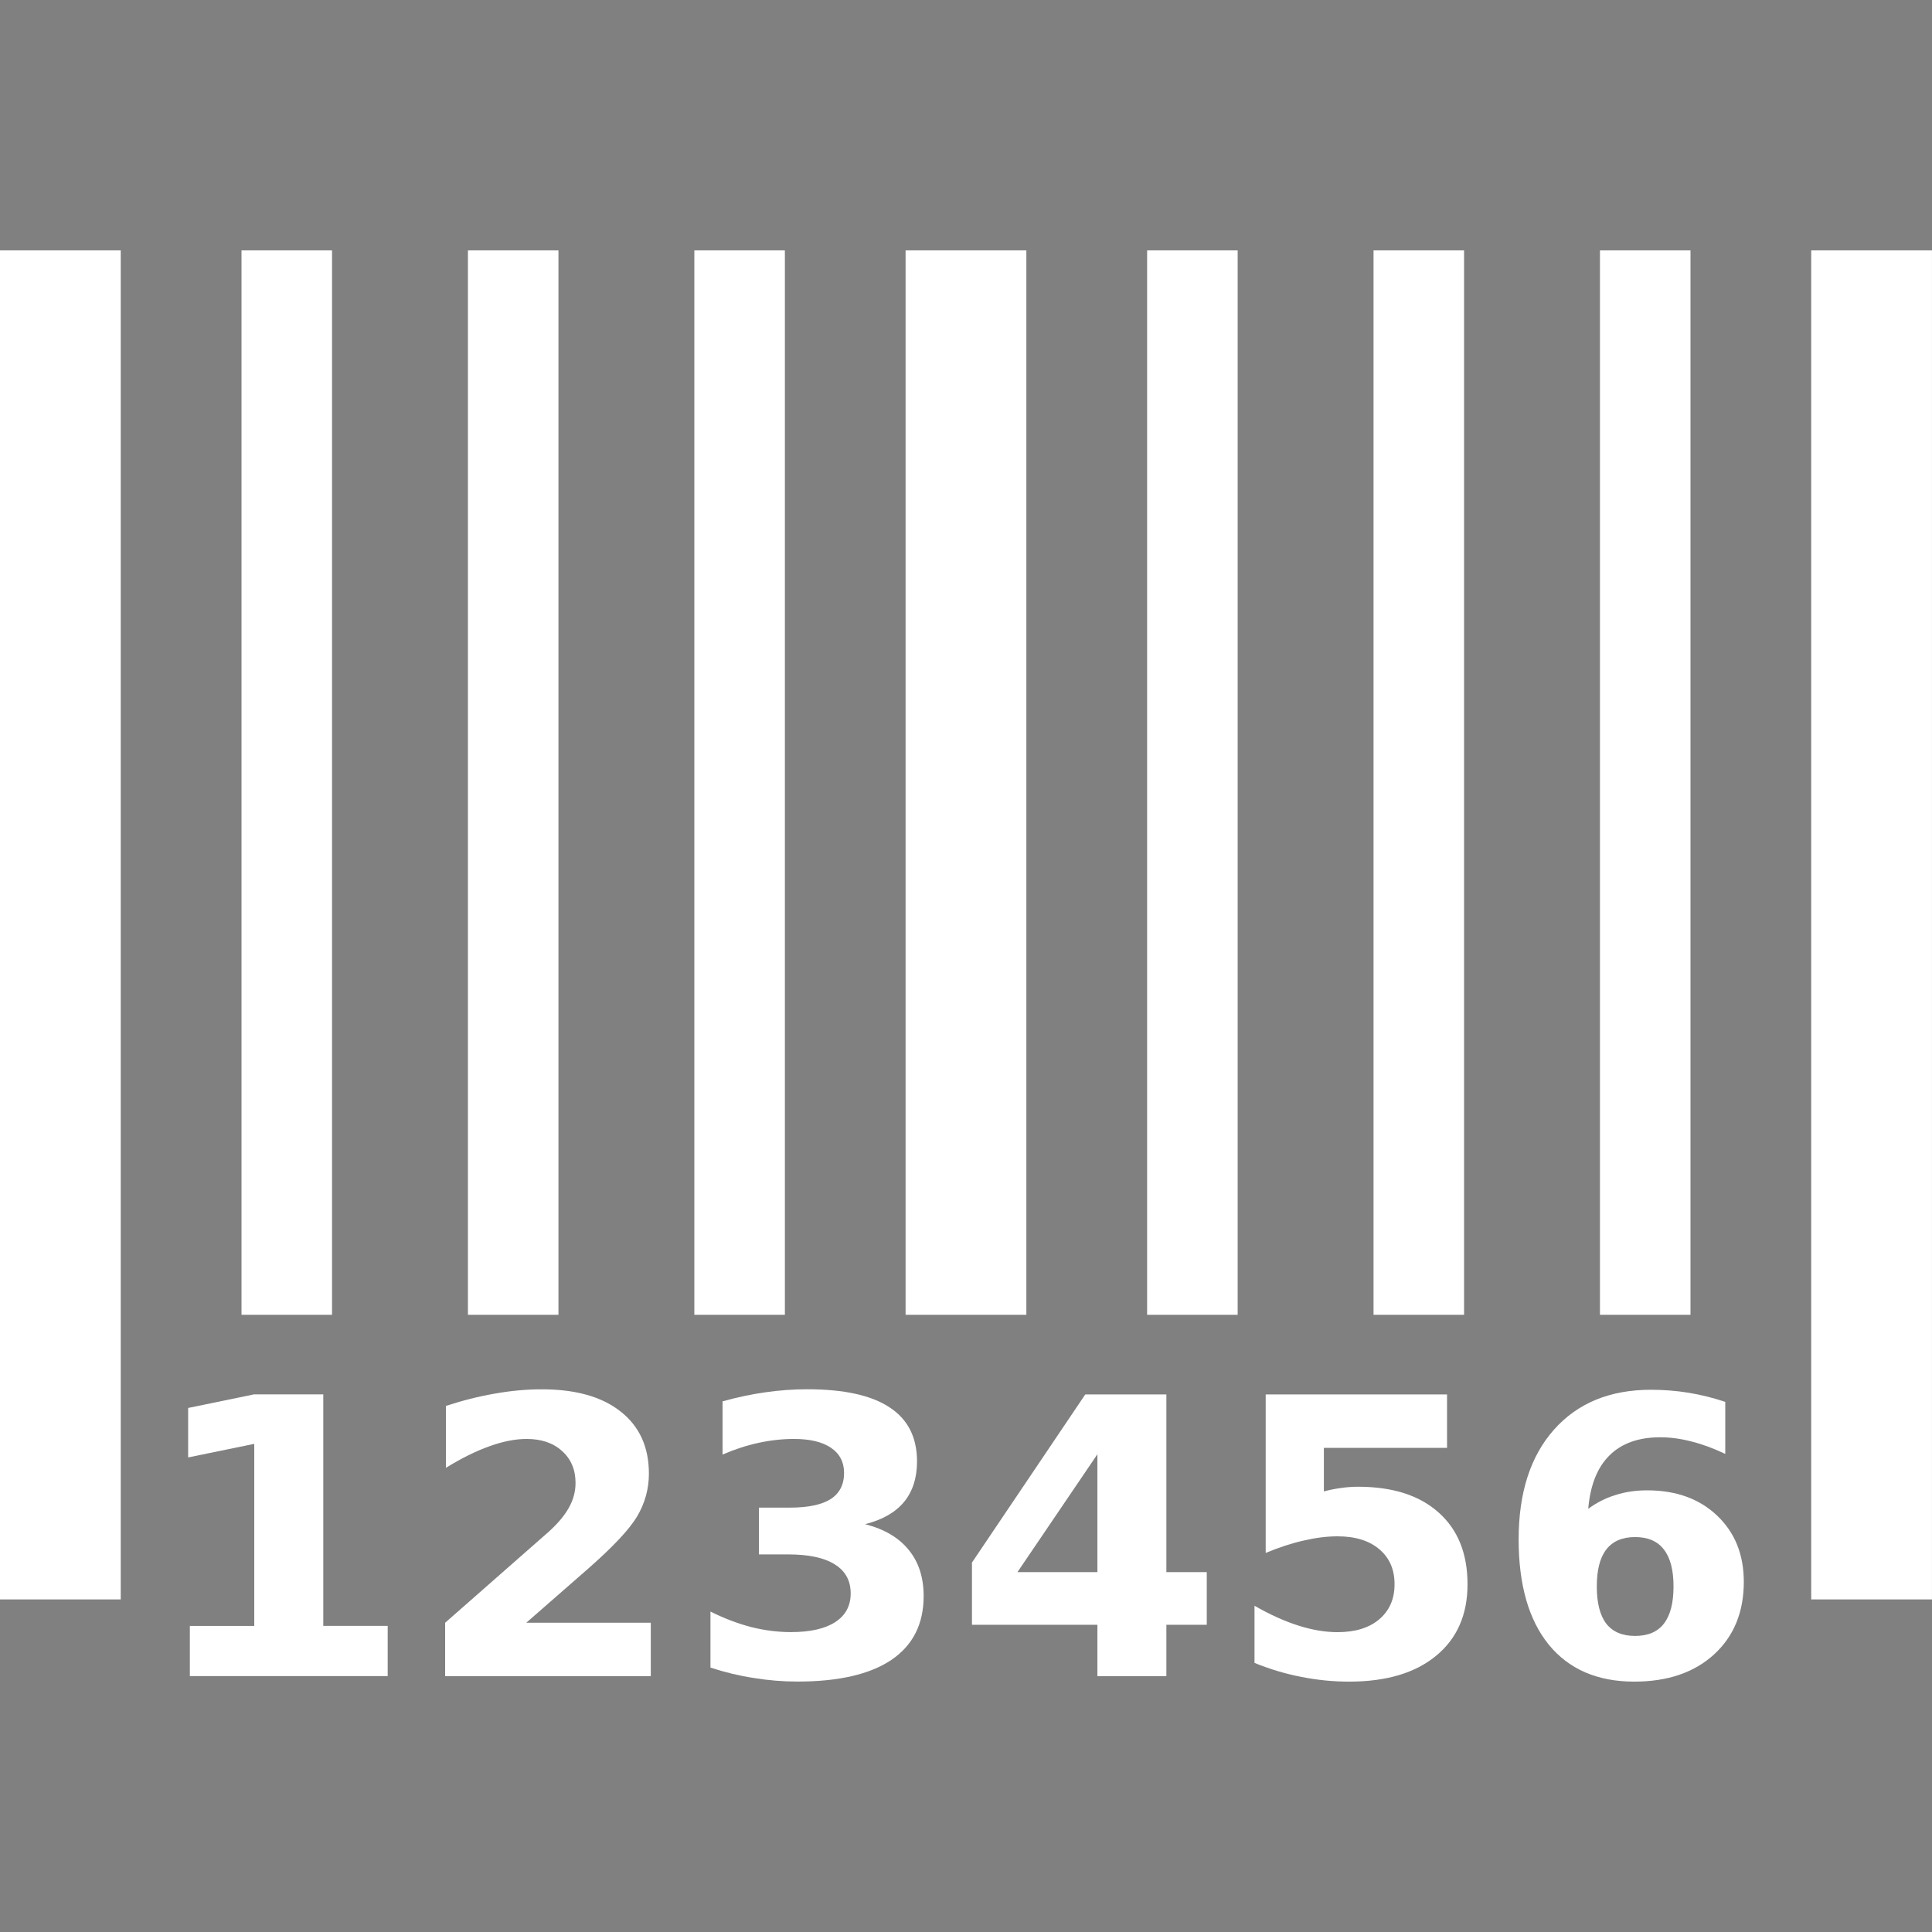 <?xml version="1.0" encoding="UTF-8" standalone="no"?>
<!-- Created with Inkscape (http://www.inkscape.org/) -->

<svg
   xmlns:dc="http://purl.org/dc/elements/1.1/"
   xmlns:cc="http://creativecommons.org/ns#"
   xmlns:rdf="http://www.w3.org/1999/02/22-rdf-syntax-ns#"
   xmlns:svg="http://www.w3.org/2000/svg"
   xmlns="http://www.w3.org/2000/svg"
   xmlns:sodipodi="http://sodipodi.sourceforge.net/DTD/sodipodi-0.dtd"
   xmlns:inkscape="http://www.inkscape.org/namespaces/inkscape"
   width="128"
   height="128"
   viewBox="0 0 33.867 33.867"
   version="1.1"
   id="svg8"
   inkscape:version="0.92.5 (2060ec1f9f, 2020-04-08)"
   sodipodi:docname="ic_barcode.svg">
  <rect x="0" y="0" width="33.867" height="33.867" fill="#808080" stroke="none"/>
  <defs
     id="defs2" />
  <sodipodi:namedview
     id="base"
     pagecolor="#4b4b4b"
     bordercolor="#666666"
     borderopacity="1.0"
     inkscape:pageopacity="0"
     inkscape:pageshadow="2"
     inkscape:zoom="1.979899"
     inkscape:cx="-10.277561"
     inkscape:cy="26.106079"
     inkscape:document-units="px"
     inkscape:current-layer="layer1"
     showgrid="false"
     units="px"
     inkscape:window-width="2560"
     inkscape:window-height="1382"
     inkscape:window-x="0"
     inkscape:window-y="0"
     inkscape:window-maximized="1"
     showguides="true"
     inkscape:guide-bbox="true" />
  <g
     inkscape:label="Layer 1"
     inkscape:groupmode="layer"
     id="layer1"
     transform="translate(0,-263.133)">
    <flowRoot
       xml:space="preserve"
       id="flowRoot981"
       style="font-style:normal;font-weight:normal;font-size:40px;line-height:1.25;font-family:sans-serif;letter-spacing:0px;word-spacing:0px;fill:#000000;fill-opacity:1;stroke:none;stroke-width:0.935"
       transform="matrix(1.071,0,0,1.067,-1.21,-19.391)"><flowRegion
         id="flowRegion983"
         style="stroke-width:0.935"><rect
           id="rect985"
           width="139.643"
           height="128.75"
           x="8.75"
           y="4.964"
           style="stroke-width:0.935" /></flowRegion><flowPara
         id="flowPara987"
         style="stroke-width:0.935" /></flowRoot>    <path
       style="fill:none;stroke:#ffffff;stroke-width:2.117;stroke-linecap:butt;stroke-linejoin:miter;stroke-miterlimit:4;stroke-dasharray:none;stroke-opacity:1"
       d="m 1.058,267.522 v 23.648"
       id="path888-2"
       inkscape:connector-curvature="0" />
    <path
       style="fill:none;stroke:#ffffff;stroke-width:1.587;stroke-linecap:butt;stroke-linejoin:miter;stroke-miterlimit:4;stroke-dasharray:none;stroke-opacity:1"
       d="m 5.027,267.522 v 18.659"
       id="path888-2-7"
       inkscape:connector-curvature="0" />
    <path
       style="fill:none;stroke:#ffffff;stroke-width:1.587;stroke-linecap:butt;stroke-linejoin:miter;stroke-miterlimit:4;stroke-dasharray:none;stroke-opacity:1"
       d="m 8.996,267.522 v 18.659"
       id="path888-2-7-5"
       inkscape:connector-curvature="0" />
    <path
       style="fill:none;stroke:#ffffff;stroke-width:1.587;stroke-linecap:butt;stroke-linejoin:miter;stroke-miterlimit:4;stroke-dasharray:none;stroke-opacity:1"
       d="m 12.965,267.522 v 18.659"
       id="path888-2-7-5-9"
       inkscape:connector-curvature="0" />
    <path
       style="fill:none;stroke:#ffffff;stroke-width:1.587;stroke-linecap:butt;stroke-linejoin:miter;stroke-miterlimit:4;stroke-dasharray:none;stroke-opacity:1"
       d="m 20.902,267.522 v 18.659"
       id="path888-2-7-5-9-2-2"
       inkscape:connector-curvature="0" />
    <path
       style="fill:none;stroke:#ffffff;stroke-width:1.587;stroke-linecap:butt;stroke-linejoin:miter;stroke-miterlimit:4;stroke-dasharray:none;stroke-opacity:1"
       d="m 24.871,267.522 v 18.659"
       id="path888-2-7-5-9-2-2-8"
       inkscape:connector-curvature="0" />
    <path
       inkscape:connector-curvature="0"
       id="path1234-9"
       d="m 28.84,267.522 v 18.659"
       style="fill:none;stroke:#ffffff;stroke-width:1.587;stroke-linecap:butt;stroke-linejoin:miter;stroke-miterlimit:4;stroke-dasharray:none;stroke-opacity:1" />
    <path
       inkscape:connector-curvature="0"
       id="path1234-9-7"
       d="m 32.808,267.522 v 23.648"
       style="fill:none;stroke:#ffffff;stroke-width:2.117;stroke-linecap:butt;stroke-linejoin:miter;stroke-miterlimit:4;stroke-dasharray:none;stroke-opacity:1" />
    <path
       inkscape:connector-curvature="0"
       id="path1396"
       style="font-style:normal;font-variant:normal;font-weight:bold;font-stretch:normal;font-size:24px;line-height:1.25;font-family:sans-serif;-inkscape-font-specification:'sans-serif Bold';letter-spacing:0px;word-spacing:0px;fill:#ffffff;fill-opacity:1;stroke:none;stroke-width:0.265"
       d="m 3.328,291.635 h 1.129 v -3.192 l -1.159,0.238 v -0.867 l 1.153,-0.238 h 1.216 v 4.058 h 1.129 v 0.88 H 3.328 Z" />
    <path
       inkscape:connector-curvature="0"
       id="path1398"
       style="font-style:normal;font-variant:normal;font-weight:bold;font-stretch:normal;font-size:24px;line-height:1.25;font-family:sans-serif;-inkscape-font-specification:'sans-serif Bold';letter-spacing:0px;word-spacing:0px;fill:#ffffff;fill-opacity:1;stroke:none;stroke-width:0.265"
       d="m 9.225,291.579 h 2.183 v 0.936 H 7.803 v -0.936 l 1.811,-1.591 q 0.243,-0.218 0.359,-0.427 0.116,-0.208 0.116,-0.433 0,-0.347 -0.236,-0.559 -0.233,-0.212 -0.621,-0.212 -0.299,0 -0.654,0.129 -0.355,0.126 -0.761,0.377 v -1.085 q 0.432,-0.142 0.854,-0.215 0.422,-0.076 0.827,-0.076 0.89,0 1.382,0.39 0.495,0.39 0.495,1.088 0,0.403 -0.209,0.754 -0.209,0.347 -0.88,0.933 z" />
    <path
       inkscape:connector-curvature="0"
       id="path1400"
       style="font-style:normal;font-variant:normal;font-weight:bold;font-stretch:normal;font-size:24px;line-height:1.25;font-family:sans-serif;-inkscape-font-specification:'sans-serif Bold';letter-spacing:0px;word-spacing:0px;fill:#ffffff;fill-opacity:1;stroke:none;stroke-width:0.265"
       d="m 15.168,289.852 q 0.502,0.129 0.761,0.45 0.262,0.318 0.262,0.81 0,0.734 -0.565,1.118 -0.565,0.38 -1.648,0.38 -0.382,0 -0.767,-0.063 -0.382,-0.059 -0.757,-0.182 v -0.982 q 0.359,0.179 0.711,0.271 0.355,0.089 0.698,0.089 0.508,0 0.777,-0.175 0.272,-0.175 0.272,-0.503 0,-0.337 -0.279,-0.509 -0.276,-0.175 -0.817,-0.175 h -0.512 v -0.82 h 0.538 q 0.482,0 0.718,-0.149 0.236,-0.152 0.236,-0.46 0,-0.284 -0.229,-0.44 -0.229,-0.155 -0.648,-0.155 -0.309,0 -0.625,0.069 -0.316,0.069 -0.628,0.205 v -0.933 q 0.379,-0.106 0.751,-0.159 0.372,-0.053 0.731,-0.053 0.967,0 1.445,0.317 0.482,0.314 0.482,0.949 0,0.433 -0.229,0.711 -0.229,0.274 -0.678,0.387 z" />
    <path
       inkscape:connector-curvature="0"
       id="path1402"
       style="font-style:normal;font-variant:normal;font-weight:bold;font-stretch:normal;font-size:24px;line-height:1.25;font-family:sans-serif;-inkscape-font-specification:'sans-serif Bold';letter-spacing:0px;word-spacing:0px;fill:#ffffff;fill-opacity:1;stroke:none;stroke-width:0.265"
       d="m 19.237,288.625 -1.402,2.067 h 1.402 z m -0.213,-1.048 h 1.422 v 3.115 h 0.708 v 0.923 h -0.708 v 0.9 h -1.209 v -0.9 h -2.199 v -1.091 z" />
    <path
       inkscape:connector-curvature="0"
       id="path1404"
       style="font-style:normal;font-variant:normal;font-weight:bold;font-stretch:normal;font-size:24px;line-height:1.25;font-family:sans-serif;-inkscape-font-specification:'sans-serif Bold';letter-spacing:0px;word-spacing:0px;fill:#ffffff;fill-opacity:1;stroke:none;stroke-width:0.265"
       d="m 22.187,287.577 h 3.179 v 0.936 h -2.159 v 0.764 q 0.146,-0.04 0.292,-0.059 0.149,-0.023 0.309,-0.023 0.907,0 1.412,0.453 0.505,0.45 0.505,1.257 0,0.8 -0.551,1.253 -0.548,0.453 -1.525,0.453 -0.422,0 -0.837,-0.083 -0.412,-0.079 -0.821,-0.245 v -1.002 q 0.405,0.232 0.767,0.347 0.365,0.116 0.688,0.116 0.465,0 0.731,-0.225 0.269,-0.228 0.269,-0.615 0,-0.39 -0.269,-0.615 -0.266,-0.225 -0.731,-0.225 -0.276,0 -0.588,0.073 -0.312,0.069 -0.671,0.218 z" />
    <path
       inkscape:connector-curvature="0"
       id="path1406"
       style="font-style:normal;font-variant:normal;font-weight:bold;font-stretch:normal;font-size:24px;line-height:1.25;font-family:sans-serif;-inkscape-font-specification:'sans-serif Bold';letter-spacing:0px;word-spacing:0px;fill:#ffffff;fill-opacity:1;stroke:none;stroke-width:0.265"
       d="m 28.662,290.077 q -0.336,0 -0.505,0.218 -0.166,0.215 -0.166,0.648 0,0.433 0.166,0.652 0.169,0.215 0.505,0.215 0.339,0 0.505,-0.215 0.169,-0.218 0.169,-0.652 0,-0.433 -0.169,-0.648 -0.166,-0.218 -0.505,-0.218 z m 1.581,-2.371 v 0.913 q -0.316,-0.149 -0.595,-0.218 -0.279,-0.073 -0.545,-0.073 -0.571,0 -0.89,0.318 -0.319,0.314 -0.372,0.936 0.219,-0.162 0.475,-0.241 0.256,-0.083 0.558,-0.083 0.761,0 1.226,0.443 0.468,0.443 0.468,1.161 0,0.794 -0.522,1.273 -0.522,0.476 -1.399,0.476 -0.967,0 -1.498,-0.648 -0.528,-0.652 -0.528,-1.845 0,-1.224 0.618,-1.922 0.621,-0.701 1.701,-0.701 0.342,0 0.664,0.053 0.322,0.053 0.638,0.159 z" />
    <path
       style="fill:none;stroke:#ffffff;stroke-width:2.117;stroke-linecap:butt;stroke-linejoin:miter;stroke-miterlimit:4;stroke-dasharray:none;stroke-opacity:1"
       d="m 16.933,267.522 v 18.659"
       id="path888-2-7-5-9-7"
       inkscape:connector-curvature="0" />
  </g>
</svg>
